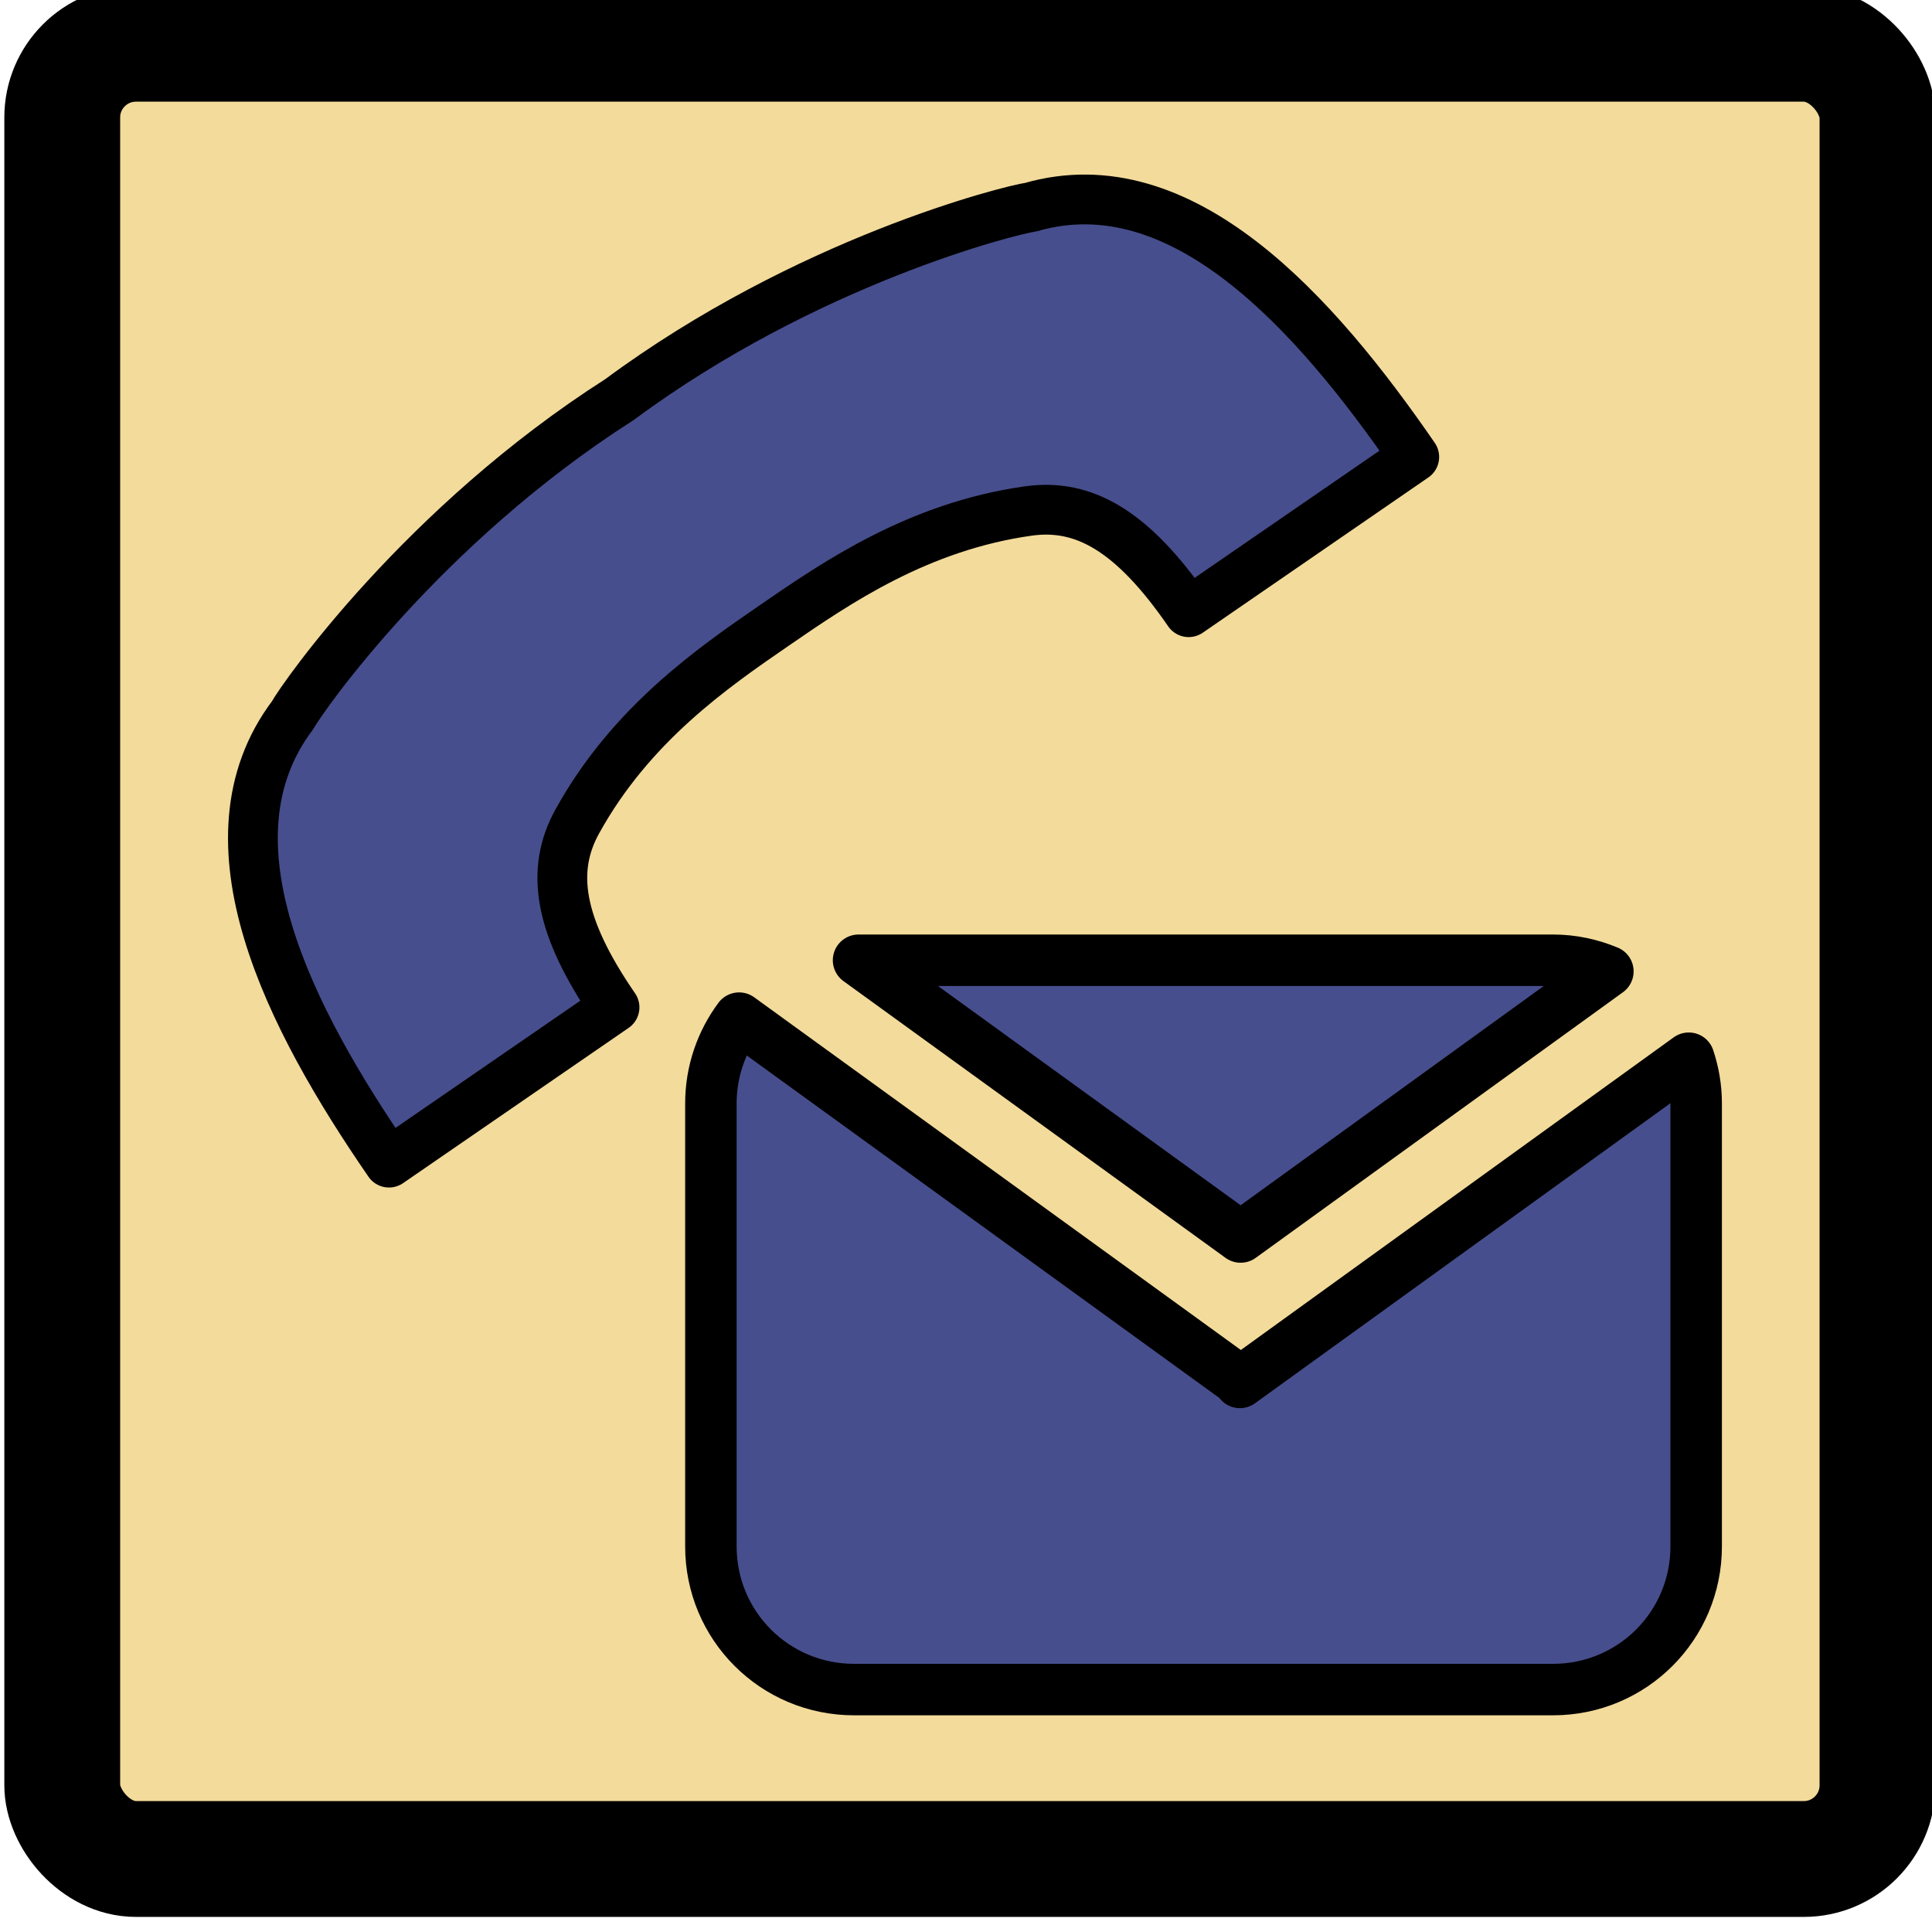 <?xml version="1.0" encoding="UTF-8" standalone="no"?>
<!-- Created with Inkscape (http://www.inkscape.org/) -->

<svg
   xmlns:dc="http://purl.org/dc/elements/1.1/"
   xmlns:cc="http://creativecommons.org/ns#"
   xmlns:rdf="http://www.w3.org/1999/02/22-rdf-syntax-ns#"
   xmlns:svg="http://www.w3.org/2000/svg"
   xmlns="http://www.w3.org/2000/svg"
   xmlns:xlink="http://www.w3.org/1999/xlink"
   xmlns:sodipodi="http://sodipodi.sourceforge.net/DTD/sodipodi-0.dtd"
   xmlns:inkscape="http://www.inkscape.org/namespaces/inkscape"
   width="48"
   height="48"
   id="svg2"
   version="1.1"
   inkscape:version="0.48.2 r9819"
   sodipodi:docname="forwarded.svg"
   inkscape:export-filename="/Users/fedepaol/devel/DroidAlone/res/drawable-hdpi/no_events.png"
   inkscape:export-xdpi="128.52376"
   inkscape:export-ydpi="128.52376">
  <defs
     id="defs4">
    <linearGradient
       id="linearGradient3882">
      <stop
         style="stop-color:#cfd4ff;stop-opacity:1;"
         offset="0"
         id="stop3884" />
      <stop
         style="stop-color:#000424;stop-opacity:0;"
         offset="1"
         id="stop3886" />
    </linearGradient>
    <linearGradient
       inkscape:collect="always"
       id="linearGradient3896">
      <stop
         style="stop-color:#474e8d;stop-opacity:1;"
         offset="0"
         id="stop3898" />
      <stop
         style="stop-color:#474e8d;stop-opacity:0;"
         offset="1"
         id="stop3900" />
    </linearGradient>
    <linearGradient
       id="linearGradient3849">
      <stop
         style="stop-color:#070d40;stop-opacity:0;"
         offset="0"
         id="stop3851" />
      <stop
         style="stop-color:#3c3f56;stop-opacity:0;"
         offset="1"
         id="stop3853" />
    </linearGradient>
    <linearGradient
       id="linearGradient3767">
      <stop
         style="stop-color:#474e8d;stop-opacity:0;"
         offset="0"
         id="stop3769" />
      <stop
         id="stop3775"
         offset="0.5"
         style="stop-color:#272d66;stop-opacity:0;" />
      <stop
         style="stop-color:#070d40;stop-opacity:0;"
         offset="1"
         id="stop3771" />
    </linearGradient>
    <radialGradient
       inkscape:collect="always"
       xlink:href="#linearGradient3849"
       id="radialGradient3855"
       cx="141.516"
       cy="282.358"
       fx="141.516"
       fy="282.358"
       r="313.239"
       gradientTransform="matrix(1,0,0,0.868,0,37.222)"
       gradientUnits="userSpaceOnUse" />
    <radialGradient
       inkscape:collect="always"
       xlink:href="#linearGradient3849"
       id="radialGradient3857"
       gradientUnits="userSpaceOnUse"
       gradientTransform="matrix(2.286,-1.6302111e-8,4.5955229e-8,2.682,336.354,-434.595)"
       cx="130.985"
       cy="272.819"
       fx="130.985"
       fy="272.819"
       r="313.239" />
    <radialGradient
       inkscape:collect="always"
       xlink:href="#linearGradient3849"
       id="radialGradient3859"
       gradientUnits="userSpaceOnUse"
       gradientTransform="matrix(1,0,0,0.868,0,37.222)"
       cx="130"
       cy="705.022"
       fx="130"
       fy="705.022"
       r="313.239" />
    <radialGradient
       inkscape:collect="always"
       xlink:href="#linearGradient3849"
       id="radialGradient3861"
       gradientUnits="userSpaceOnUse"
       gradientTransform="matrix(1,0,0,0.868,0,37.222)"
       cx="141.516"
       cy="282.358"
       fx="141.516"
       fy="282.358"
       r="313.239" />
    <radialGradient
       inkscape:collect="always"
       xlink:href="#linearGradient3849"
       id="radialGradient3887"
       gradientUnits="userSpaceOnUse"
       gradientTransform="matrix(11.939,0.071,-0.027,4.526,-1540.398,-1005.747)"
       cx="141.516"
       cy="282.358"
       fx="141.516"
       fy="282.358"
       r="313.239" />
    <radialGradient
       inkscape:collect="always"
       xlink:href="#linearGradient3896"
       id="radialGradient3902"
       cx="133.789"
       cy="599.725"
       fx="133.789"
       fy="599.725"
       r="249.167"
       gradientTransform="matrix(8.479,0.039,-0.015,3.353,-991.461,-1416.165)"
       gradientUnits="userSpaceOnUse" />
    <radialGradient
       inkscape:collect="always"
       xlink:href="#linearGradient3896"
       id="radialGradient3904"
       gradientUnits="userSpaceOnUse"
       gradientTransform="matrix(8.479,0.061,-0.161,22.273,-905.029,-12676.853)"
       cx="193.49"
       cy="587.697"
       fx="193.49"
       fy="587.697"
       r="249.167" />
    <radialGradient
       inkscape:collect="always"
       xlink:href="#linearGradient3896"
       id="radialGradient3906"
       gradientUnits="userSpaceOnUse"
       gradientTransform="matrix(8.479,0.039,-0.015,3.353,-991.461,-1416.165)"
       cx="133.984"
       cy="630.566"
       fx="133.984"
       fy="630.566"
       r="249.167" />
    <radialGradient
       inkscape:collect="always"
       xlink:href="#linearGradient3849"
       id="radialGradient3908"
       gradientUnits="userSpaceOnUse"
       gradientTransform="matrix(11.939,0.071,-0.027,4.526,-1540.398,-1005.747)"
       cx="141.516"
       cy="282.358"
       fx="141.516"
       fy="282.358"
       r="313.239" />
    <radialGradient
       inkscape:collect="always"
       xlink:href="#linearGradient3849"
       id="radialGradient3910"
       gradientUnits="userSpaceOnUse"
       gradientTransform="matrix(11.939,0.071,-0.027,4.526,-1540.398,-1005.747)"
       cx="141.516"
       cy="282.358"
       fx="141.516"
       fy="282.358"
       r="313.239" />
    <radialGradient
       inkscape:collect="always"
       xlink:href="#linearGradient3896"
       id="radialGradient3916"
       gradientUnits="userSpaceOnUse"
       gradientTransform="matrix(8.479,0.061,-0.161,22.273,-905.029,-12676.853)"
       cx="193.49"
       cy="587.697"
       fx="193.49"
       fy="587.697"
       r="249.167" />
    <radialGradient
       inkscape:collect="always"
       xlink:href="#linearGradient3896"
       id="radialGradient3918"
       gradientUnits="userSpaceOnUse"
       gradientTransform="matrix(8.479,0.039,-0.015,3.353,-991.461,-1416.165)"
       cx="133.984"
       cy="630.566"
       fx="133.984"
       fy="630.566"
       r="249.167" />
    <radialGradient
       inkscape:collect="always"
       xlink:href="#linearGradient3896"
       id="radialGradient3920"
       gradientUnits="userSpaceOnUse"
       gradientTransform="matrix(8.479,0.039,-0.015,3.353,-991.461,-1416.165)"
       cx="133.789"
       cy="599.725"
       fx="133.789"
       fy="599.725"
       r="249.167" />
    <radialGradient
       inkscape:collect="always"
       xlink:href="#linearGradient3849"
       id="radialGradient3922"
       gradientUnits="userSpaceOnUse"
       gradientTransform="matrix(11.939,0.071,-0.027,4.526,-1540.398,-1005.747)"
       cx="141.516"
       cy="282.358"
       fx="141.516"
       fy="282.358"
       r="313.239" />
    <radialGradient
       inkscape:collect="always"
       xlink:href="#linearGradient3896"
       id="radialGradient3925"
       gradientUnits="userSpaceOnUse"
       gradientTransform="matrix(8.479,0.039,-0.015,3.353,-866.189,-497.478)"
       cx="133.984"
       cy="630.566"
       fx="133.984"
       fy="630.566"
       r="249.167" />
    <radialGradient
       inkscape:collect="always"
       xlink:href="#linearGradient3896"
       id="radialGradient3928"
       gradientUnits="userSpaceOnUse"
       gradientTransform="matrix(8.613,0.062,-0.163,22.624,-1332.058,-11700.368)"
       cx="193.49"
       cy="587.697"
       fx="193.49"
       fy="587.697"
       r="249.167" />
    <filter
       id="filter3989"
       inkscape:label="Inner Shadow"
       inkscape:menu="Shadows and Glows"
       inkscape:menu-tooltip="Adds a colorizable drop shadow inside"
       color-interpolation-filters="sRGB">
      <feGaussianBlur
         id="feGaussianBlur3991"
         stdDeviation="4"
         result="result8" />
      <feOffset
         id="feOffset3993"
         dx="4"
         dy="4"
         result="result11" />
      <feComposite
         id="feComposite3995"
         in2="result11"
         result="result6"
         in="SourceGraphic"
         operator="in" />
      <feFlood
         id="feFlood3997"
         result="result10"
         in="result6"
         flood-opacity="1"
         flood-color="rgb(0,0,0)" />
      <feBlend
         id="feBlend3999"
         in2="result10"
         mode="normal"
         in="result6"
         result="result12" />
      <feComposite
         id="feComposite4001"
         in2="SourceGraphic"
         result="result2"
         operator="in" />
    </filter>
    <linearGradient
       inkscape:collect="always"
       xlink:href="#linearGradient3896"
       id="linearGradient4007"
       gradientUnits="userSpaceOnUse"
       gradientTransform="translate(-430,9.987)"
       x1="-720"
       y1="-477.625"
       x2="-720"
       y2="-197.625" />
    <radialGradient
       inkscape:collect="always"
       xlink:href="#linearGradient3849"
       id="radialGradient4009"
       gradientUnits="userSpaceOnUse"
       gradientTransform="matrix(11.939,0.071,-0.027,4.526,-1540.398,-1005.747)"
       cx="141.516"
       cy="282.358"
       fx="141.516"
       fy="282.358"
       r="313.239" />
    <radialGradient
       inkscape:collect="always"
       xlink:href="#linearGradient3849"
       id="radialGradient4040"
       gradientUnits="userSpaceOnUse"
       gradientTransform="matrix(11.939,0.071,-0.027,4.526,-1540.398,-1005.747)"
       cx="141.516"
       cy="282.358"
       fx="141.516"
       fy="282.358"
       r="313.239" />
    <filter
       id="filter4046"
       inkscape:label="Inner Shadow"
       inkscape:menu="Shadows and Glows"
       inkscape:menu-tooltip="Adds a colorizable drop shadow inside"
       color-interpolation-filters="sRGB">
      <feGaussianBlur
         id="feGaussianBlur4048"
         stdDeviation="4"
         result="result8" />
      <feOffset
         id="feOffset4050"
         dx="4"
         dy="4"
         result="result11" />
      <feComposite
         id="feComposite4052"
         in2="result11"
         result="result6"
         in="SourceGraphic"
         operator="in" />
      <feFlood
         id="feFlood4054"
         result="result10"
         in="result6"
         flood-opacity="1"
         flood-color="rgb(0,0,0)" />
      <feBlend
         id="feBlend4056"
         in2="result10"
         mode="normal"
         in="result6"
         result="result12" />
      <feComposite
         id="feComposite4058"
         in2="SourceGraphic"
         result="result2"
         operator="in" />
    </filter>
    <radialGradient
       inkscape:collect="always"
       xlink:href="#linearGradient3849"
       id="radialGradient4064"
       gradientUnits="userSpaceOnUse"
       gradientTransform="matrix(11.939,0.071,-0.027,4.526,-1540.398,-1005.747)"
       cx="141.516"
       cy="282.358"
       fx="141.516"
       fy="282.358"
       r="313.239" />
    <radialGradient
       r="313.239"
       fy="282.358"
       fx="141.516"
       cy="282.358"
       cx="141.516"
       gradientTransform="matrix(11.939,0.071,-0.027,4.526,-1540.398,-1005.747)"
       gradientUnits="userSpaceOnUse"
       id="radialGradient9756"
       xlink:href="#linearGradient3849-5"
       inkscape:collect="always" />
    <linearGradient
       y2="1309.856"
       x2="107.552"
       y1="1309.163"
       x1="-50.214"
       gradientTransform="matrix(0.894,0,0,1.039,92.739,30.038)"
       gradientUnits="userSpaceOnUse"
       id="linearGradient9754"
       xlink:href="#linearGradient9708"
       inkscape:collect="always" />
    <linearGradient
       y2="1309.856"
       x2="107.552"
       y1="1309.163"
       x1="-50.214"
       gradientTransform="matrix(0.894,0,0,1.039,92.739,30.038)"
       gradientUnits="userSpaceOnUse"
       id="linearGradient9737"
       xlink:href="#linearGradient9708"
       inkscape:collect="always" />
    <radialGradient
       r="313.239"
       fy="282.358"
       fx="141.516"
       cy="282.358"
       cx="141.516"
       gradientTransform="matrix(11.939,0.071,-0.027,4.526,-1540.398,-1005.747)"
       gradientUnits="userSpaceOnUse"
       id="radialGradient9184"
       xlink:href="#linearGradient3849-5"
       inkscape:collect="always" />
    <filter
       color-interpolation-filters="sRGB"
       inkscape:menu-tooltip="Adds a colorizable drop shadow inside"
       inkscape:menu="Shadows and Glows"
       inkscape:label="Inner Shadow"
       id="filter3486">
      <feGaussianBlur
         result="result8"
         stdDeviation="4"
         id="feGaussianBlur3488" />
      <feOffset
         result="result11"
         dy="4"
         dx="4"
         id="feOffset3490" />
      <feComposite
         operator="in"
         in="SourceGraphic"
         result="result6"
         in2="result11"
         id="feComposite3492" />
      <feFlood
         flood-color="rgb(0,0,0)"
         flood-opacity="1"
         in="result6"
         result="result10"
         id="feFlood3494" />
      <feBlend
         result="result12"
         in="result6"
         mode="normal"
         in2="result10"
         id="feBlend3496" />
      <feComposite
         operator="in"
         result="result2"
         in2="SourceGraphic"
         id="feComposite3498" />
    </filter>
    <filter
       color-interpolation-filters="sRGB"
       inkscape:menu-tooltip="Adds a colorizable drop shadow inside"
       inkscape:menu="Shadows and Glows"
       inkscape:label="Inner Shadow"
       id="filter4833">
      <feGaussianBlur
         result="result8"
         stdDeviation="4"
         id="feGaussianBlur4835" />
      <feOffset
         result="result11"
         dy="4"
         dx="4"
         id="feOffset4837" />
      <feComposite
         operator="in"
         in="SourceGraphic"
         result="result6"
         in2="result11"
         id="feComposite4839" />
      <feFlood
         flood-color="rgb(0,0,0)"
         flood-opacity="1"
         in="result6"
         result="result10"
         id="feFlood4841" />
      <feBlend
         result="result12"
         in="result6"
         mode="normal"
         in2="result10"
         id="feBlend4843" />
      <feComposite
         operator="in"
         result="fbSourceGraphic"
         in2="SourceGraphic"
         id="feComposite4845" />
      <feColorMatrix
         id="feColorMatrix5740"
         values="0 0 0 -1 0 0 0 0 -1 0 0 0 0 -1 0 0 0 0 1 0"
         in="fbSourceGraphic"
         result="fbSourceGraphicAlpha" />
      <feGaussianBlur
         in="fbSourceGraphic"
         result="result8"
         stdDeviation="4"
         id="feGaussianBlur5742" />
      <feOffset
         result="result11"
         dy="4"
         dx="4"
         id="feOffset5744" />
      <feComposite
         operator="in"
         in="fbSourceGraphic"
         result="result6"
         in2="result11"
         id="feComposite5746" />
      <feFlood
         flood-color="rgb(0,0,0)"
         flood-opacity="1"
         in="result6"
         result="result10"
         id="feFlood5748" />
      <feBlend
         result="result13"
         in="result6"
         mode="normal"
         in2="result10"
         id="feBlend5750" />
      <feComposite
         operator="in"
         result="result2"
         in2="fbSourceGraphic"
         id="feComposite5752" />
    </filter>
    <radialGradient
       r="313.239"
       fy="282.358"
       fx="141.516"
       cy="282.358"
       cx="141.516"
       gradientTransform="matrix(11.939,0.071,-0.027,4.526,-1540.398,-1005.747)"
       gradientUnits="userSpaceOnUse"
       id="radialGradient4828"
       xlink:href="#linearGradient3849-5"
       inkscape:collect="always" />
    <radialGradient
       r="313.239"
       fy="282.358"
       fx="141.516"
       cy="282.358"
       cx="141.516"
       gradientTransform="matrix(11.939,0.071,-0.027,4.526,-1540.398,-1005.747)"
       gradientUnits="userSpaceOnUse"
       id="radialGradient4064-9"
       xlink:href="#linearGradient3849-5"
       inkscape:collect="always" />
    <filter
       color-interpolation-filters="sRGB"
       inkscape:menu-tooltip="Adds a colorizable drop shadow inside"
       inkscape:menu="Shadows and Glows"
       inkscape:label="Inner Shadow"
       id="filter4046-0">
      <feGaussianBlur
         result="result8"
         stdDeviation="4"
         id="feGaussianBlur4048-9" />
      <feOffset
         result="result11"
         dy="4"
         dx="4"
         id="feOffset4050-5" />
      <feComposite
         operator="in"
         in="SourceGraphic"
         result="result6"
         in2="result11"
         id="feComposite4052-6" />
      <feFlood
         flood-color="rgb(0,0,0)"
         flood-opacity="1"
         in="result6"
         result="result10"
         id="feFlood4054-2" />
      <feBlend
         result="result12"
         in="result6"
         mode="normal"
         in2="result10"
         id="feBlend4056-8" />
      <feComposite
         operator="in"
         result="result2"
         in2="SourceGraphic"
         id="feComposite4058-5" />
    </filter>
    <radialGradient
       r="313.239"
       fy="282.358"
       fx="141.516"
       cy="282.358"
       cx="141.516"
       gradientTransform="matrix(11.939,0.071,-0.027,4.526,-1540.398,-1005.747)"
       gradientUnits="userSpaceOnUse"
       id="radialGradient4040-0"
       xlink:href="#linearGradient3849-5"
       inkscape:collect="always" />
    <radialGradient
       r="313.239"
       fy="282.358"
       fx="141.516"
       cy="282.358"
       cx="141.516"
       gradientTransform="matrix(11.939,0.071,-0.027,4.526,-1540.398,-1005.747)"
       gradientUnits="userSpaceOnUse"
       id="radialGradient4009-6"
       xlink:href="#linearGradient3849-5"
       inkscape:collect="always" />
    <linearGradient
       y2="-197.625"
       x2="-720"
       y1="-477.625"
       x1="-720"
       gradientTransform="translate(-430,9.987)"
       gradientUnits="userSpaceOnUse"
       id="linearGradient4007-7"
       xlink:href="#linearGradient3896-9"
       inkscape:collect="always" />
    <filter
       color-interpolation-filters="sRGB"
       inkscape:menu-tooltip="Adds a colorizable drop shadow inside"
       inkscape:menu="Shadows and Glows"
       inkscape:label="Inner Shadow"
       id="filter3989-5">
      <feGaussianBlur
         result="result8"
         stdDeviation="4"
         id="feGaussianBlur3991-2" />
      <feOffset
         result="result11"
         dy="4"
         dx="4"
         id="feOffset3993-1" />
      <feComposite
         operator="in"
         in="SourceGraphic"
         result="result6"
         in2="result11"
         id="feComposite3995-1" />
      <feFlood
         flood-color="rgb(0,0,0)"
         flood-opacity="1"
         in="result6"
         result="result10"
         id="feFlood3997-0" />
      <feBlend
         result="result12"
         in="result6"
         mode="normal"
         in2="result10"
         id="feBlend3999-1" />
      <feComposite
         operator="in"
         result="result2"
         in2="SourceGraphic"
         id="feComposite4001-8" />
    </filter>
    <radialGradient
       r="249.167"
       fy="587.697"
       fx="193.49"
       cy="587.697"
       cx="193.49"
       gradientTransform="matrix(8.613,0.062,-0.163,22.624,-1332.058,-11700.368)"
       gradientUnits="userSpaceOnUse"
       id="radialGradient3928-1"
       xlink:href="#linearGradient3896-9"
       inkscape:collect="always" />
    <radialGradient
       r="249.167"
       fy="630.566"
       fx="133.984"
       cy="630.566"
       cx="133.984"
       gradientTransform="matrix(8.479,0.039,-0.015,3.353,-866.189,-497.478)"
       gradientUnits="userSpaceOnUse"
       id="radialGradient3925-7"
       xlink:href="#linearGradient3896-9"
       inkscape:collect="always" />
    <radialGradient
       r="313.239"
       fy="282.358"
       fx="141.516"
       cy="282.358"
       cx="141.516"
       gradientTransform="matrix(11.939,0.071,-0.027,4.526,-1540.398,-1005.747)"
       gradientUnits="userSpaceOnUse"
       id="radialGradient3922-2"
       xlink:href="#linearGradient3849-5"
       inkscape:collect="always" />
    <radialGradient
       r="249.167"
       fy="599.725"
       fx="133.789"
       cy="599.725"
       cx="133.789"
       gradientTransform="matrix(8.479,0.039,-0.015,3.353,-991.461,-1416.165)"
       gradientUnits="userSpaceOnUse"
       id="radialGradient3920-2"
       xlink:href="#linearGradient3896-9"
       inkscape:collect="always" />
    <radialGradient
       r="249.167"
       fy="630.566"
       fx="133.984"
       cy="630.566"
       cx="133.984"
       gradientTransform="matrix(8.479,0.039,-0.015,3.353,-991.461,-1416.165)"
       gradientUnits="userSpaceOnUse"
       id="radialGradient3918-5"
       xlink:href="#linearGradient3896-9"
       inkscape:collect="always" />
    <radialGradient
       r="249.167"
       fy="587.697"
       fx="193.49"
       cy="587.697"
       cx="193.49"
       gradientTransform="matrix(8.479,0.061,-0.161,22.273,-905.029,-12676.853)"
       gradientUnits="userSpaceOnUse"
       id="radialGradient3916-2"
       xlink:href="#linearGradient3896-9"
       inkscape:collect="always" />
    <radialGradient
       r="313.239"
       fy="282.358"
       fx="141.516"
       cy="282.358"
       cx="141.516"
       gradientTransform="matrix(11.939,0.071,-0.027,4.526,-1540.398,-1005.747)"
       gradientUnits="userSpaceOnUse"
       id="radialGradient3910-2"
       xlink:href="#linearGradient3849-5"
       inkscape:collect="always" />
    <radialGradient
       r="313.239"
       fy="282.358"
       fx="141.516"
       cy="282.358"
       cx="141.516"
       gradientTransform="matrix(11.939,0.071,-0.027,4.526,-1540.398,-1005.747)"
       gradientUnits="userSpaceOnUse"
       id="radialGradient3908-6"
       xlink:href="#linearGradient3849-5"
       inkscape:collect="always" />
    <radialGradient
       r="249.167"
       fy="630.566"
       fx="133.984"
       cy="630.566"
       cx="133.984"
       gradientTransform="matrix(8.479,0.039,-0.015,3.353,-991.461,-1416.165)"
       gradientUnits="userSpaceOnUse"
       id="radialGradient3906-0"
       xlink:href="#linearGradient3896-9"
       inkscape:collect="always" />
    <radialGradient
       r="249.167"
       fy="587.697"
       fx="193.49"
       cy="587.697"
       cx="193.49"
       gradientTransform="matrix(8.479,0.061,-0.161,22.273,-905.029,-12676.853)"
       gradientUnits="userSpaceOnUse"
       id="radialGradient3904-3"
       xlink:href="#linearGradient3896-9"
       inkscape:collect="always" />
    <radialGradient
       gradientUnits="userSpaceOnUse"
       gradientTransform="matrix(8.479,0.039,-0.015,3.353,-991.461,-1416.165)"
       r="249.167"
       fy="599.725"
       fx="133.789"
       cy="599.725"
       cx="133.789"
       id="radialGradient3902-8"
       xlink:href="#linearGradient3896-9"
       inkscape:collect="always" />
    <radialGradient
       r="313.239"
       fy="282.358"
       fx="141.516"
       cy="282.358"
       cx="141.516"
       gradientTransform="matrix(11.939,0.071,-0.027,4.526,-1540.398,-1005.747)"
       gradientUnits="userSpaceOnUse"
       id="radialGradient3887-5"
       xlink:href="#linearGradient3849-5"
       inkscape:collect="always" />
    <radialGradient
       r="313.239"
       fy="282.358"
       fx="141.516"
       cy="282.358"
       cx="141.516"
       gradientTransform="matrix(1,0,0,0.868,0,37.222)"
       gradientUnits="userSpaceOnUse"
       id="radialGradient3861-8"
       xlink:href="#linearGradient3849-5"
       inkscape:collect="always" />
    <radialGradient
       r="313.239"
       fy="705.022"
       fx="130"
       cy="705.022"
       cx="130"
       gradientTransform="matrix(1,0,0,0.868,0,37.222)"
       gradientUnits="userSpaceOnUse"
       id="radialGradient3859-4"
       xlink:href="#linearGradient3849-5"
       inkscape:collect="always" />
    <radialGradient
       r="313.239"
       fy="272.819"
       fx="130.985"
       cy="272.819"
       cx="130.985"
       gradientTransform="matrix(2.286,-1.6302111e-8,4.5955229e-8,2.682,336.354,-434.595)"
       gradientUnits="userSpaceOnUse"
       id="radialGradient3857-7"
       xlink:href="#linearGradient3849-5"
       inkscape:collect="always" />
    <radialGradient
       gradientUnits="userSpaceOnUse"
       gradientTransform="matrix(1,0,0,0.868,0,37.222)"
       r="313.239"
       fy="282.358"
       fx="141.516"
       cy="282.358"
       cx="141.516"
       id="radialGradient3855-0"
       xlink:href="#linearGradient3849-5"
       inkscape:collect="always" />
    <linearGradient
       id="linearGradient3767-2">
      <stop
         id="stop3769-9"
         offset="0"
         style="stop-color:#474e8d;stop-opacity:0;" />
      <stop
         style="stop-color:#272d66;stop-opacity:0;"
         offset="0.5"
         id="stop3775-8" />
      <stop
         id="stop3771-2"
         offset="1"
         style="stop-color:#070d40;stop-opacity:0;" />
    </linearGradient>
    <linearGradient
       id="linearGradient3849-5">
      <stop
         id="stop3851-5"
         offset="0"
         style="stop-color:#070d40;stop-opacity:0;" />
      <stop
         id="stop3853-8"
         offset="1"
         style="stop-color:#3c3f56;stop-opacity:0;" />
    </linearGradient>
    <linearGradient
       id="linearGradient3896-9"
       inkscape:collect="always">
      <stop
         id="stop3898-1"
         offset="0"
         style="stop-color:#474e8d;stop-opacity:1;" />
      <stop
         id="stop3900-5"
         offset="1"
         style="stop-color:#474e8d;stop-opacity:0;" />
    </linearGradient>
    <linearGradient
       id="linearGradient3882-7">
      <stop
         id="stop3884-4"
         offset="0"
         style="stop-color:#cfd4ff;stop-opacity:1;" />
      <stop
         id="stop3886-4"
         offset="1"
         style="stop-color:#000424;stop-opacity:0;" />
    </linearGradient>
    <linearGradient
       id="linearGradient9708">
      <stop
         id="stop9710"
         offset="0"
         style="stop-color:#9ca3e3;stop-opacity:1;" />
      <stop
         id="stop9712"
         offset="1"
         style="stop-color:#bcfdff;stop-opacity:0;" />
    </linearGradient>
    <radialGradient
       inkscape:collect="always"
       xlink:href="#linearGradient3849"
       id="radialGradient3858"
       gradientUnits="userSpaceOnUse"
       gradientTransform="matrix(11.939,0.071,-0.027,4.526,-1540.398,-1005.747)"
       cx="141.516"
       cy="282.358"
       fx="141.516"
       fy="282.358"
       r="313.239" />
    <radialGradient
       inkscape:collect="always"
       xlink:href="#linearGradient3849-5"
       id="radialGradient3877"
       gradientUnits="userSpaceOnUse"
       gradientTransform="matrix(11.939,0.071,-0.027,4.526,-1540.398,-1005.747)"
       cx="141.516"
       cy="282.358"
       fx="141.516"
       fy="282.358"
       r="313.239" />
    <radialGradient
       inkscape:collect="always"
       xlink:href="#linearGradient3849-5"
       id="radialGradient3879"
       gradientUnits="userSpaceOnUse"
       gradientTransform="matrix(11.939,0.071,-0.027,4.526,-1540.398,-1005.747)"
       cx="141.516"
       cy="282.358"
       fx="141.516"
       fy="282.358"
       r="313.239" />
    <linearGradient
       y2="1309.856"
       x2="107.552"
       y1="1309.163"
       x1="-50.214"
       gradientTransform="matrix(0.782,0,0,1.039,278.117,10.862)"
       gradientUnits="userSpaceOnUse"
       id="linearGradient9761-1"
       xlink:href="#linearGradient9708-5"
       inkscape:collect="always" />
    <radialGradient
       r="313.239"
       fy="282.358"
       fx="141.516"
       cy="282.358"
       cx="141.516"
       gradientTransform="matrix(11.939,0.071,-0.027,4.526,-1540.398,-1005.747)"
       gradientUnits="userSpaceOnUse"
       id="radialGradient9756-5"
       xlink:href="#linearGradient3849-53"
       inkscape:collect="always" />
    <linearGradient
       y2="1309.856"
       x2="107.552"
       y1="1309.163"
       x1="-50.214"
       gradientTransform="matrix(0.894,0,0,1.039,92.739,30.038)"
       gradientUnits="userSpaceOnUse"
       id="linearGradient9754-9"
       xlink:href="#linearGradient9708-5"
       inkscape:collect="always" />
    <linearGradient
       y2="1309.856"
       x2="107.552"
       y1="1309.163"
       x1="-50.214"
       gradientTransform="matrix(0.894,0,0,1.039,92.739,30.038)"
       gradientUnits="userSpaceOnUse"
       id="linearGradient9737-3"
       xlink:href="#linearGradient9708-5"
       inkscape:collect="always" />
    <radialGradient
       r="313.239"
       fy="282.358"
       fx="141.516"
       cy="282.358"
       cx="141.516"
       gradientTransform="matrix(11.939,0.071,-0.027,4.526,-1540.398,-1005.747)"
       gradientUnits="userSpaceOnUse"
       id="radialGradient9184-4"
       xlink:href="#linearGradient3849-53"
       inkscape:collect="always" />
    <filter
       color-interpolation-filters="sRGB"
       inkscape:menu-tooltip="Adds a colorizable drop shadow inside"
       inkscape:menu="Shadows and Glows"
       inkscape:label="Inner Shadow"
       id="filter3486-5">
      <feGaussianBlur
         result="result8"
         stdDeviation="4"
         id="feGaussianBlur3488-9" />
      <feOffset
         result="result11"
         dy="4"
         dx="4"
         id="feOffset3490-1" />
      <feComposite
         operator="in"
         in="SourceGraphic"
         result="result6"
         in2="result11"
         id="feComposite3492-3" />
      <feFlood
         flood-color="rgb(0,0,0)"
         flood-opacity="1"
         in="result6"
         result="result10"
         id="feFlood3494-8" />
      <feBlend
         result="result12"
         in="result6"
         mode="normal"
         in2="result10"
         id="feBlend3496-8" />
      <feComposite
         operator="in"
         result="result2"
         in2="SourceGraphic"
         id="feComposite3498-9" />
    </filter>
    <filter
       color-interpolation-filters="sRGB"
       inkscape:menu-tooltip="Adds a colorizable drop shadow inside"
       inkscape:menu="Shadows and Glows"
       inkscape:label="Inner Shadow"
       id="filter4833-7">
      <feGaussianBlur
         result="result8"
         stdDeviation="4"
         id="feGaussianBlur4835-5" />
      <feOffset
         result="result11"
         dy="4"
         dx="4"
         id="feOffset4837-5" />
      <feComposite
         operator="in"
         in="SourceGraphic"
         result="result6"
         in2="result11"
         id="feComposite4839-2" />
      <feFlood
         flood-color="rgb(0,0,0)"
         flood-opacity="1"
         in="result6"
         result="result10"
         id="feFlood4841-4" />
      <feBlend
         result="result12"
         in="result6"
         mode="normal"
         in2="result10"
         id="feBlend4843-9" />
      <feComposite
         operator="in"
         result="fbSourceGraphic"
         in2="SourceGraphic"
         id="feComposite4845-4" />
      <feColorMatrix
         id="feColorMatrix5740-4"
         values="0 0 0 -1 0 0 0 0 -1 0 0 0 0 -1 0 0 0 0 1 0"
         in="fbSourceGraphic"
         result="fbSourceGraphicAlpha" />
      <feGaussianBlur
         in="fbSourceGraphic"
         result="result8"
         stdDeviation="4"
         id="feGaussianBlur5742-7" />
      <feOffset
         result="result11"
         dy="4"
         dx="4"
         id="feOffset5744-9" />
      <feComposite
         operator="in"
         in="fbSourceGraphic"
         result="result6"
         in2="result11"
         id="feComposite5746-5" />
      <feFlood
         flood-color="rgb(0,0,0)"
         flood-opacity="1"
         in="result6"
         result="result10"
         id="feFlood5748-5" />
      <feBlend
         result="result13"
         in="result6"
         mode="normal"
         in2="result10"
         id="feBlend5750-6" />
      <feComposite
         operator="in"
         result="result2"
         in2="fbSourceGraphic"
         id="feComposite5752-1" />
    </filter>
    <radialGradient
       r="313.239"
       fy="282.358"
       fx="141.516"
       cy="282.358"
       cx="141.516"
       gradientTransform="matrix(11.939,0.071,-0.027,4.526,-1540.398,-1005.747)"
       gradientUnits="userSpaceOnUse"
       id="radialGradient4828-9"
       xlink:href="#linearGradient3849-53"
       inkscape:collect="always" />
    <radialGradient
       r="313.239"
       fy="282.358"
       fx="141.516"
       cy="282.358"
       cx="141.516"
       gradientTransform="matrix(11.939,0.071,-0.027,4.526,-1540.398,-1005.747)"
       gradientUnits="userSpaceOnUse"
       id="radialGradient4064-8"
       xlink:href="#linearGradient3849-53"
       inkscape:collect="always" />
    <filter
       color-interpolation-filters="sRGB"
       inkscape:menu-tooltip="Adds a colorizable drop shadow inside"
       inkscape:menu="Shadows and Glows"
       inkscape:label="Inner Shadow"
       id="filter4046-8">
      <feGaussianBlur
         result="result8"
         stdDeviation="4"
         id="feGaussianBlur4048-3" />
      <feOffset
         result="result11"
         dy="4"
         dx="4"
         id="feOffset4050-8" />
      <feComposite
         operator="in"
         in="SourceGraphic"
         result="result6"
         in2="result11"
         id="feComposite4052-61" />
      <feFlood
         flood-color="rgb(0,0,0)"
         flood-opacity="1"
         in="result6"
         result="result10"
         id="feFlood4054-9" />
      <feBlend
         result="result12"
         in="result6"
         mode="normal"
         in2="result10"
         id="feBlend4056-6" />
      <feComposite
         operator="in"
         result="result2"
         in2="SourceGraphic"
         id="feComposite4058-7" />
    </filter>
    <radialGradient
       r="313.239"
       fy="282.358"
       fx="141.516"
       cy="282.358"
       cx="141.516"
       gradientTransform="matrix(11.939,0.071,-0.027,4.526,-1540.398,-1005.747)"
       gradientUnits="userSpaceOnUse"
       id="radialGradient4040-6"
       xlink:href="#linearGradient3849-53"
       inkscape:collect="always" />
    <radialGradient
       r="313.239"
       fy="282.358"
       fx="141.516"
       cy="282.358"
       cx="141.516"
       gradientTransform="matrix(11.939,0.071,-0.027,4.526,-1540.398,-1005.747)"
       gradientUnits="userSpaceOnUse"
       id="radialGradient4009-7"
       xlink:href="#linearGradient3849-53"
       inkscape:collect="always" />
    <linearGradient
       y2="-197.625"
       x2="-720"
       y1="-477.625"
       x1="-720"
       gradientTransform="translate(-430,9.987)"
       gradientUnits="userSpaceOnUse"
       id="linearGradient4007-0"
       xlink:href="#linearGradient3896-4"
       inkscape:collect="always" />
    <filter
       color-interpolation-filters="sRGB"
       inkscape:menu-tooltip="Adds a colorizable drop shadow inside"
       inkscape:menu="Shadows and Glows"
       inkscape:label="Inner Shadow"
       id="filter3989-1">
      <feGaussianBlur
         result="result8"
         stdDeviation="4"
         id="feGaussianBlur3991-5" />
      <feOffset
         result="result11"
         dy="4"
         dx="4"
         id="feOffset3993-9" />
      <feComposite
         operator="in"
         in="SourceGraphic"
         result="result6"
         in2="result11"
         id="feComposite3995-8" />
      <feFlood
         flood-color="rgb(0,0,0)"
         flood-opacity="1"
         in="result6"
         result="result10"
         id="feFlood3997-3" />
      <feBlend
         result="result12"
         in="result6"
         mode="normal"
         in2="result10"
         id="feBlend3999-0" />
      <feComposite
         operator="in"
         result="result2"
         in2="SourceGraphic"
         id="feComposite4001-9" />
    </filter>
    <radialGradient
       r="249.167"
       fy="587.697"
       fx="193.49"
       cy="587.697"
       cx="193.49"
       gradientTransform="matrix(8.613,0.062,-0.163,22.624,-1332.058,-11700.368)"
       gradientUnits="userSpaceOnUse"
       id="radialGradient3928-9"
       xlink:href="#linearGradient3896-4"
       inkscape:collect="always" />
    <radialGradient
       r="249.167"
       fy="630.566"
       fx="133.984"
       cy="630.566"
       cx="133.984"
       gradientTransform="matrix(8.479,0.039,-0.015,3.353,-866.189,-497.478)"
       gradientUnits="userSpaceOnUse"
       id="radialGradient3925-4"
       xlink:href="#linearGradient3896-4"
       inkscape:collect="always" />
    <radialGradient
       r="313.239"
       fy="282.358"
       fx="141.516"
       cy="282.358"
       cx="141.516"
       gradientTransform="matrix(11.939,0.071,-0.027,4.526,-1540.398,-1005.747)"
       gradientUnits="userSpaceOnUse"
       id="radialGradient3922-9"
       xlink:href="#linearGradient3849-53"
       inkscape:collect="always" />
    <radialGradient
       r="249.167"
       fy="599.725"
       fx="133.789"
       cy="599.725"
       cx="133.789"
       gradientTransform="matrix(8.479,0.039,-0.015,3.353,-991.461,-1416.165)"
       gradientUnits="userSpaceOnUse"
       id="radialGradient3920-9"
       xlink:href="#linearGradient3896-4"
       inkscape:collect="always" />
    <radialGradient
       r="249.167"
       fy="630.566"
       fx="133.984"
       cy="630.566"
       cx="133.984"
       gradientTransform="matrix(8.479,0.039,-0.015,3.353,-991.461,-1416.165)"
       gradientUnits="userSpaceOnUse"
       id="radialGradient3918-3"
       xlink:href="#linearGradient3896-4"
       inkscape:collect="always" />
    <radialGradient
       r="249.167"
       fy="587.697"
       fx="193.49"
       cy="587.697"
       cx="193.49"
       gradientTransform="matrix(8.479,0.061,-0.161,22.273,-905.029,-12676.853)"
       gradientUnits="userSpaceOnUse"
       id="radialGradient3916-5"
       xlink:href="#linearGradient3896-4"
       inkscape:collect="always" />
    <radialGradient
       r="313.239"
       fy="282.358"
       fx="141.516"
       cy="282.358"
       cx="141.516"
       gradientTransform="matrix(11.939,0.071,-0.027,4.526,-1540.398,-1005.747)"
       gradientUnits="userSpaceOnUse"
       id="radialGradient3910-7"
       xlink:href="#linearGradient3849-53"
       inkscape:collect="always" />
    <radialGradient
       r="313.239"
       fy="282.358"
       fx="141.516"
       cy="282.358"
       cx="141.516"
       gradientTransform="matrix(11.939,0.071,-0.027,4.526,-1540.398,-1005.747)"
       gradientUnits="userSpaceOnUse"
       id="radialGradient3908-9"
       xlink:href="#linearGradient3849-53"
       inkscape:collect="always" />
    <radialGradient
       r="249.167"
       fy="630.566"
       fx="133.984"
       cy="630.566"
       cx="133.984"
       gradientTransform="matrix(8.479,0.039,-0.015,3.353,-991.461,-1416.165)"
       gradientUnits="userSpaceOnUse"
       id="radialGradient3906-7"
       xlink:href="#linearGradient3896-4"
       inkscape:collect="always" />
    <radialGradient
       r="249.167"
       fy="587.697"
       fx="193.49"
       cy="587.697"
       cx="193.49"
       gradientTransform="matrix(8.479,0.061,-0.161,22.273,-905.029,-12676.853)"
       gradientUnits="userSpaceOnUse"
       id="radialGradient3904-7"
       xlink:href="#linearGradient3896-4"
       inkscape:collect="always" />
    <radialGradient
       gradientUnits="userSpaceOnUse"
       gradientTransform="matrix(8.479,0.039,-0.015,3.353,-991.461,-1416.165)"
       r="249.167"
       fy="599.725"
       fx="133.789"
       cy="599.725"
       cx="133.789"
       id="radialGradient3902-0"
       xlink:href="#linearGradient3896-4"
       inkscape:collect="always" />
    <radialGradient
       r="313.239"
       fy="282.358"
       fx="141.516"
       cy="282.358"
       cx="141.516"
       gradientTransform="matrix(11.939,0.071,-0.027,4.526,-1540.398,-1005.747)"
       gradientUnits="userSpaceOnUse"
       id="radialGradient3887-52"
       xlink:href="#linearGradient3849-53"
       inkscape:collect="always" />
    <radialGradient
       r="313.239"
       fy="282.358"
       fx="141.516"
       cy="282.358"
       cx="141.516"
       gradientTransform="matrix(1,0,0,0.868,0,37.222)"
       gradientUnits="userSpaceOnUse"
       id="radialGradient3861-0"
       xlink:href="#linearGradient3849-53"
       inkscape:collect="always" />
    <radialGradient
       r="313.239"
       fy="705.022"
       fx="130"
       cy="705.022"
       cx="130"
       gradientTransform="matrix(1,0,0,0.868,0,37.222)"
       gradientUnits="userSpaceOnUse"
       id="radialGradient3859-5"
       xlink:href="#linearGradient3849-53"
       inkscape:collect="always" />
    <radialGradient
       r="313.239"
       fy="272.819"
       fx="130.985"
       cy="272.819"
       cx="130.985"
       gradientTransform="matrix(2.286,-1.6302111e-8,4.5955229e-8,2.682,336.354,-434.595)"
       gradientUnits="userSpaceOnUse"
       id="radialGradient3857-5"
       xlink:href="#linearGradient3849-53"
       inkscape:collect="always" />
    <radialGradient
       gradientUnits="userSpaceOnUse"
       gradientTransform="matrix(1,0,0,0.868,0,37.222)"
       r="313.239"
       fy="282.358"
       fx="141.516"
       cy="282.358"
       cx="141.516"
       id="radialGradient3855-7"
       xlink:href="#linearGradient3849-53"
       inkscape:collect="always" />
    <linearGradient
       id="linearGradient3767-1">
      <stop
         id="stop3769-2"
         offset="0"
         style="stop-color:#474e8d;stop-opacity:0;" />
      <stop
         style="stop-color:#272d66;stop-opacity:0;"
         offset="0.5"
         id="stop3775-4" />
      <stop
         id="stop3771-6"
         offset="1"
         style="stop-color:#070d40;stop-opacity:0;" />
    </linearGradient>
    <linearGradient
       id="linearGradient3849-53">
      <stop
         id="stop3851-8"
         offset="0"
         style="stop-color:#070d40;stop-opacity:0;" />
      <stop
         id="stop3853-5"
         offset="1"
         style="stop-color:#3c3f56;stop-opacity:0;" />
    </linearGradient>
    <linearGradient
       id="linearGradient3896-4"
       inkscape:collect="always">
      <stop
         id="stop3898-0"
         offset="0"
         style="stop-color:#474e8d;stop-opacity:1;" />
      <stop
         id="stop3900-6"
         offset="1"
         style="stop-color:#474e8d;stop-opacity:0;" />
    </linearGradient>
    <linearGradient
       id="linearGradient3882-9">
      <stop
         id="stop3884-47"
         offset="0"
         style="stop-color:#cfd4ff;stop-opacity:1;" />
      <stop
         id="stop3886-0"
         offset="1"
         style="stop-color:#000424;stop-opacity:0;" />
    </linearGradient>
    <linearGradient
       id="linearGradient9708-5">
      <stop
         id="stop9710-8"
         offset="0"
         style="stop-color:#9ca3e3;stop-opacity:1;" />
      <stop
         id="stop9712-8"
         offset="1"
         style="stop-color:#bcfdff;stop-opacity:0;" />
    </linearGradient>
    <radialGradient
       inkscape:collect="always"
       xlink:href="#linearGradient3849"
       id="radialGradient5434"
       gradientUnits="userSpaceOnUse"
       gradientTransform="matrix(11.939,0.071,-0.027,4.526,-1540.398,-1005.747)"
       cx="141.516"
       cy="282.358"
       fx="141.516"
       fy="282.358"
       r="313.239" />
    <linearGradient
       y2="1309.856"
       x2="107.552"
       y1="1309.163"
       x1="-50.214"
       gradientTransform="matrix(0.782,0,0,1.039,278.117,10.862)"
       gradientUnits="userSpaceOnUse"
       id="linearGradient9761"
       xlink:href="#linearGradient9708-2"
       inkscape:collect="always" />
    <radialGradient
       r="313.239"
       fy="282.358"
       fx="141.516"
       cy="282.358"
       cx="141.516"
       gradientTransform="matrix(11.939,0.071,-0.027,4.526,-1540.398,-1005.747)"
       gradientUnits="userSpaceOnUse"
       id="radialGradient9756-7"
       xlink:href="#linearGradient3849-51"
       inkscape:collect="always" />
    <linearGradient
       y2="1309.856"
       x2="107.552"
       y1="1309.163"
       x1="-50.214"
       gradientTransform="matrix(0.894,0,0,1.039,92.739,30.038)"
       gradientUnits="userSpaceOnUse"
       id="linearGradient9754-8"
       xlink:href="#linearGradient9708-2"
       inkscape:collect="always" />
    <linearGradient
       y2="1309.856"
       x2="107.552"
       y1="1309.163"
       x1="-50.214"
       gradientTransform="matrix(0.894,0,0,1.039,92.739,30.038)"
       gradientUnits="userSpaceOnUse"
       id="linearGradient9737-0"
       xlink:href="#linearGradient9708-2"
       inkscape:collect="always" />
    <radialGradient
       r="313.239"
       fy="282.358"
       fx="141.516"
       cy="282.358"
       cx="141.516"
       gradientTransform="matrix(11.939,0.071,-0.027,4.526,-1540.398,-1005.747)"
       gradientUnits="userSpaceOnUse"
       id="radialGradient9184-0"
       xlink:href="#linearGradient3849-51"
       inkscape:collect="always" />
    <filter
       color-interpolation-filters="sRGB"
       inkscape:menu-tooltip="Adds a colorizable drop shadow inside"
       inkscape:menu="Shadows and Glows"
       inkscape:label="Inner Shadow"
       id="filter3486-7">
      <feGaussianBlur
         result="result8"
         stdDeviation="4"
         id="feGaussianBlur3488-0" />
      <feOffset
         result="result11"
         dy="4"
         dx="4"
         id="feOffset3490-7" />
      <feComposite
         operator="in"
         in="SourceGraphic"
         result="result6"
         in2="result11"
         id="feComposite3492-33" />
      <feFlood
         flood-color="rgb(0,0,0)"
         flood-opacity="1"
         in="result6"
         result="result10"
         id="feFlood3494-2" />
      <feBlend
         result="result12"
         in="result6"
         mode="normal"
         in2="result10"
         id="feBlend3496-1" />
      <feComposite
         operator="in"
         result="result2"
         in2="SourceGraphic"
         id="feComposite3498-4" />
    </filter>
    <filter
       color-interpolation-filters="sRGB"
       inkscape:menu-tooltip="Adds a colorizable drop shadow inside"
       inkscape:menu="Shadows and Glows"
       inkscape:label="Inner Shadow"
       id="filter4833-9">
      <feGaussianBlur
         result="result8"
         stdDeviation="4"
         id="feGaussianBlur4835-0" />
      <feOffset
         result="result11"
         dy="4"
         dx="4"
         id="feOffset4837-0" />
      <feComposite
         operator="in"
         in="SourceGraphic"
         result="result6"
         in2="result11"
         id="feComposite4839-0" />
      <feFlood
         flood-color="rgb(0,0,0)"
         flood-opacity="1"
         in="result6"
         result="result10"
         id="feFlood4841-3" />
      <feBlend
         result="result12"
         in="result6"
         mode="normal"
         in2="result10"
         id="feBlend4843-2" />
      <feComposite
         operator="in"
         result="fbSourceGraphic"
         in2="SourceGraphic"
         id="feComposite4845-8" />
      <feColorMatrix
         id="feColorMatrix5740-2"
         values="0 0 0 -1 0 0 0 0 -1 0 0 0 0 -1 0 0 0 0 1 0"
         in="fbSourceGraphic"
         result="fbSourceGraphicAlpha" />
      <feGaussianBlur
         in="fbSourceGraphic"
         result="result8"
         stdDeviation="4"
         id="feGaussianBlur5742-4" />
      <feOffset
         result="result11"
         dy="4"
         dx="4"
         id="feOffset5744-8" />
      <feComposite
         operator="in"
         in="fbSourceGraphic"
         result="result6"
         in2="result11"
         id="feComposite5746-3" />
      <feFlood
         flood-color="rgb(0,0,0)"
         flood-opacity="1"
         in="result6"
         result="result10"
         id="feFlood5748-50" />
      <feBlend
         result="result13"
         in="result6"
         mode="normal"
         in2="result10"
         id="feBlend5750-0" />
      <feComposite
         operator="in"
         result="result2"
         in2="fbSourceGraphic"
         id="feComposite5752-6" />
    </filter>
    <radialGradient
       r="313.239"
       fy="282.358"
       fx="141.516"
       cy="282.358"
       cx="141.516"
       gradientTransform="matrix(11.939,0.071,-0.027,4.526,-1540.398,-1005.747)"
       gradientUnits="userSpaceOnUse"
       id="radialGradient4828-4"
       xlink:href="#linearGradient3849-51"
       inkscape:collect="always" />
    <radialGradient
       r="313.239"
       fy="282.358"
       fx="141.516"
       cy="282.358"
       cx="141.516"
       gradientTransform="matrix(11.939,0.071,-0.027,4.526,-1540.398,-1005.747)"
       gradientUnits="userSpaceOnUse"
       id="radialGradient4064-0"
       xlink:href="#linearGradient3849-51"
       inkscape:collect="always" />
    <filter
       color-interpolation-filters="sRGB"
       inkscape:menu-tooltip="Adds a colorizable drop shadow inside"
       inkscape:menu="Shadows and Glows"
       inkscape:label="Inner Shadow"
       id="filter4046-81">
      <feGaussianBlur
         result="result8"
         stdDeviation="4"
         id="feGaussianBlur4048-8" />
      <feOffset
         result="result11"
         dy="4"
         dx="4"
         id="feOffset4050-53" />
      <feComposite
         operator="in"
         in="SourceGraphic"
         result="result6"
         in2="result11"
         id="feComposite4052-1" />
      <feFlood
         flood-color="rgb(0,0,0)"
         flood-opacity="1"
         in="result6"
         result="result10"
         id="feFlood4054-93" />
      <feBlend
         result="result12"
         in="result6"
         mode="normal"
         in2="result10"
         id="feBlend4056-9" />
      <feComposite
         operator="in"
         result="result2"
         in2="SourceGraphic"
         id="feComposite4058-1" />
    </filter>
    <radialGradient
       r="313.239"
       fy="282.358"
       fx="141.516"
       cy="282.358"
       cx="141.516"
       gradientTransform="matrix(11.939,0.071,-0.027,4.526,-1540.398,-1005.747)"
       gradientUnits="userSpaceOnUse"
       id="radialGradient4040-4"
       xlink:href="#linearGradient3849-51"
       inkscape:collect="always" />
    <radialGradient
       r="313.239"
       fy="282.358"
       fx="141.516"
       cy="282.358"
       cx="141.516"
       gradientTransform="matrix(11.939,0.071,-0.027,4.526,-1540.398,-1005.747)"
       gradientUnits="userSpaceOnUse"
       id="radialGradient4009-71"
       xlink:href="#linearGradient3849-51"
       inkscape:collect="always" />
    <linearGradient
       y2="-197.625"
       x2="-720"
       y1="-477.625"
       x1="-720"
       gradientTransform="translate(-430,9.987)"
       gradientUnits="userSpaceOnUse"
       id="linearGradient4007-76"
       xlink:href="#linearGradient3896-5"
       inkscape:collect="always" />
    <filter
       color-interpolation-filters="sRGB"
       inkscape:menu-tooltip="Adds a colorizable drop shadow inside"
       inkscape:menu="Shadows and Glows"
       inkscape:label="Inner Shadow"
       id="filter3989-8">
      <feGaussianBlur
         result="result8"
         stdDeviation="4"
         id="feGaussianBlur3991-22" />
      <feOffset
         result="result11"
         dy="4"
         dx="4"
         id="feOffset3993-6" />
      <feComposite
         operator="in"
         in="SourceGraphic"
         result="result6"
         in2="result11"
         id="feComposite3995-4" />
      <feFlood
         flood-color="rgb(0,0,0)"
         flood-opacity="1"
         in="result6"
         result="result10"
         id="feFlood3997-00" />
      <feBlend
         result="result12"
         in="result6"
         mode="normal"
         in2="result10"
         id="feBlend3999-08" />
      <feComposite
         operator="in"
         result="result2"
         in2="SourceGraphic"
         id="feComposite4001-1" />
    </filter>
    <radialGradient
       r="249.167"
       fy="587.697"
       fx="193.49"
       cy="587.697"
       cx="193.49"
       gradientTransform="matrix(8.613,0.062,-0.163,22.624,-1332.058,-11700.368)"
       gradientUnits="userSpaceOnUse"
       id="radialGradient3928-3"
       xlink:href="#linearGradient3896-5"
       inkscape:collect="always" />
    <radialGradient
       r="249.167"
       fy="630.566"
       fx="133.984"
       cy="630.566"
       cx="133.984"
       gradientTransform="matrix(8.479,0.039,-0.015,3.353,-866.189,-497.478)"
       gradientUnits="userSpaceOnUse"
       id="radialGradient3925-44"
       xlink:href="#linearGradient3896-5"
       inkscape:collect="always" />
    <radialGradient
       r="313.239"
       fy="282.358"
       fx="141.516"
       cy="282.358"
       cx="141.516"
       gradientTransform="matrix(11.939,0.071,-0.027,4.526,-1540.398,-1005.747)"
       gradientUnits="userSpaceOnUse"
       id="radialGradient3922-5"
       xlink:href="#linearGradient3849-51"
       inkscape:collect="always" />
    <radialGradient
       r="249.167"
       fy="599.725"
       fx="133.789"
       cy="599.725"
       cx="133.789"
       gradientTransform="matrix(8.479,0.039,-0.015,3.353,-991.461,-1416.165)"
       gradientUnits="userSpaceOnUse"
       id="radialGradient3920-5"
       xlink:href="#linearGradient3896-5"
       inkscape:collect="always" />
    <radialGradient
       r="249.167"
       fy="630.566"
       fx="133.984"
       cy="630.566"
       cx="133.984"
       gradientTransform="matrix(8.479,0.039,-0.015,3.353,-991.461,-1416.165)"
       gradientUnits="userSpaceOnUse"
       id="radialGradient3918-0"
       xlink:href="#linearGradient3896-5"
       inkscape:collect="always" />
    <radialGradient
       r="249.167"
       fy="587.697"
       fx="193.49"
       cy="587.697"
       cx="193.49"
       gradientTransform="matrix(8.479,0.061,-0.161,22.273,-905.029,-12676.853)"
       gradientUnits="userSpaceOnUse"
       id="radialGradient3916-9"
       xlink:href="#linearGradient3896-5"
       inkscape:collect="always" />
    <radialGradient
       r="313.239"
       fy="282.358"
       fx="141.516"
       cy="282.358"
       cx="141.516"
       gradientTransform="matrix(11.939,0.071,-0.027,4.526,-1540.398,-1005.747)"
       gradientUnits="userSpaceOnUse"
       id="radialGradient3910-3"
       xlink:href="#linearGradient3849-51"
       inkscape:collect="always" />
    <radialGradient
       r="313.239"
       fy="282.358"
       fx="141.516"
       cy="282.358"
       cx="141.516"
       gradientTransform="matrix(11.939,0.071,-0.027,4.526,-1540.398,-1005.747)"
       gradientUnits="userSpaceOnUse"
       id="radialGradient3908-3"
       xlink:href="#linearGradient3849-51"
       inkscape:collect="always" />
    <radialGradient
       r="249.167"
       fy="630.566"
       fx="133.984"
       cy="630.566"
       cx="133.984"
       gradientTransform="matrix(8.479,0.039,-0.015,3.353,-991.461,-1416.165)"
       gradientUnits="userSpaceOnUse"
       id="radialGradient3906-4"
       xlink:href="#linearGradient3896-5"
       inkscape:collect="always" />
    <radialGradient
       r="249.167"
       fy="587.697"
       fx="193.49"
       cy="587.697"
       cx="193.49"
       gradientTransform="matrix(8.479,0.061,-0.161,22.273,-905.029,-12676.853)"
       gradientUnits="userSpaceOnUse"
       id="radialGradient3904-2"
       xlink:href="#linearGradient3896-5"
       inkscape:collect="always" />
    <radialGradient
       gradientUnits="userSpaceOnUse"
       gradientTransform="matrix(8.479,0.039,-0.015,3.353,-991.461,-1416.165)"
       r="249.167"
       fy="599.725"
       fx="133.789"
       cy="599.725"
       cx="133.789"
       id="radialGradient3902-09"
       xlink:href="#linearGradient3896-5"
       inkscape:collect="always" />
    <radialGradient
       r="313.239"
       fy="282.358"
       fx="141.516"
       cy="282.358"
       cx="141.516"
       gradientTransform="matrix(11.939,0.071,-0.027,4.526,-1540.398,-1005.747)"
       gradientUnits="userSpaceOnUse"
       id="radialGradient3887-58"
       xlink:href="#linearGradient3849-51"
       inkscape:collect="always" />
    <radialGradient
       r="313.239"
       fy="282.358"
       fx="141.516"
       cy="282.358"
       cx="141.516"
       gradientTransform="matrix(1,0,0,0.868,0,37.222)"
       gradientUnits="userSpaceOnUse"
       id="radialGradient3861-1"
       xlink:href="#linearGradient3849-51"
       inkscape:collect="always" />
    <radialGradient
       r="313.239"
       fy="705.022"
       fx="130"
       cy="705.022"
       cx="130"
       gradientTransform="matrix(1,0,0,0.868,0,37.222)"
       gradientUnits="userSpaceOnUse"
       id="radialGradient3859-3"
       xlink:href="#linearGradient3849-51"
       inkscape:collect="always" />
    <radialGradient
       r="313.239"
       fy="272.819"
       fx="130.985"
       cy="272.819"
       cx="130.985"
       gradientTransform="matrix(2.286,-1.6302111e-8,4.5955229e-8,2.682,336.354,-434.595)"
       gradientUnits="userSpaceOnUse"
       id="radialGradient3857-6"
       xlink:href="#linearGradient3849-51"
       inkscape:collect="always" />
    <radialGradient
       gradientUnits="userSpaceOnUse"
       gradientTransform="matrix(1,0,0,0.868,0,37.222)"
       r="313.239"
       fy="282.358"
       fx="141.516"
       cy="282.358"
       cx="141.516"
       id="radialGradient3855-9"
       xlink:href="#linearGradient3849-51"
       inkscape:collect="always" />
    <linearGradient
       id="linearGradient3767-8">
      <stop
         id="stop3769-5"
         offset="0"
         style="stop-color:#474e8d;stop-opacity:0;" />
      <stop
         style="stop-color:#272d66;stop-opacity:0;"
         offset="0.5"
         id="stop3775-3" />
      <stop
         id="stop3771-7"
         offset="1"
         style="stop-color:#070d40;stop-opacity:0;" />
    </linearGradient>
    <linearGradient
       id="linearGradient3849-51">
      <stop
         id="stop3851-7"
         offset="0"
         style="stop-color:#070d40;stop-opacity:0;" />
      <stop
         id="stop3853-0"
         offset="1"
         style="stop-color:#3c3f56;stop-opacity:0;" />
    </linearGradient>
    <linearGradient
       id="linearGradient3896-5"
       inkscape:collect="always">
      <stop
         id="stop3898-11"
         offset="0"
         style="stop-color:#474e8d;stop-opacity:1;" />
      <stop
         id="stop3900-1"
         offset="1"
         style="stop-color:#474e8d;stop-opacity:0;" />
    </linearGradient>
    <linearGradient
       id="linearGradient3882-8">
      <stop
         id="stop3884-0"
         offset="0"
         style="stop-color:#cfd4ff;stop-opacity:1;" />
      <stop
         id="stop3886-1"
         offset="1"
         style="stop-color:#000424;stop-opacity:0;" />
    </linearGradient>
    <linearGradient
       id="linearGradient9708-2">
      <stop
         id="stop9710-84"
         offset="0"
         style="stop-color:#9ca3e3;stop-opacity:1;" />
      <stop
         id="stop9712-4"
         offset="1"
         style="stop-color:#bcfdff;stop-opacity:0;" />
    </linearGradient>
    <radialGradient
       inkscape:collect="always"
       xlink:href="#linearGradient3849"
       id="radialGradient6412"
       gradientUnits="userSpaceOnUse"
       gradientTransform="matrix(11.939,0.071,-0.027,4.526,-1540.398,-1005.747)"
       cx="141.516"
       cy="282.358"
       fx="141.516"
       fy="282.358"
       r="313.239" />
    <radialGradient
       inkscape:collect="always"
       xlink:href="#linearGradient3849"
       id="radialGradient6775"
       gradientUnits="userSpaceOnUse"
       gradientTransform="matrix(11.939,0.071,-0.027,4.526,-1540.398,-1005.747)"
       cx="141.516"
       cy="282.358"
       fx="141.516"
       fy="282.358"
       r="313.239" />
  </defs>
  <sodipodi:namedview
     id="base"
     pagecolor="#ffffff"
     bordercolor="#666666"
     borderopacity="1.0"
     inkscape:pageopacity="0.0"
     inkscape:pageshadow="2"
     inkscape:zoom="4"
     inkscape:cx="-32.58524"
     inkscape:cy="1.1855887"
     inkscape:document-units="px"
     inkscape:current-layer="g4060"
     showgrid="false"
     inkscape:window-width="1440"
     inkscape:window-height="852"
     inkscape:window-x="0"
     inkscape:window-y="0"
     inkscape:window-maximized="0">
    <inkscape:grid
       type="xygrid"
       id="grid3757"
       empspacing="5"
       visible="true"
       enabled="true"
       snapvisiblegridlinesonly="true" />
  </sodipodi:namedview>
  <g
     inkscape:label="Layer 1"
     inkscape:groupmode="layer"
     id="layer1"
     transform="translate(0,-1004.362)">
    <g
       id="g3836"
       style="fill:url(#radialGradient3855);fill-opacity:1;stroke:#070d40;stroke-opacity:1"
       transform="translate(-321.252,-12.325)"
       inkscape:export-filename="/Users/fedepaol/devel/DroidAlone/res/drawable-ldpi/no_events.png"
       inkscape:export-xdpi="21.549358"
       inkscape:export-ydpi="21.549358">
      <g
         transform="matrix(1.257,0,0,1.257,373.202,-919.757)"
         id="g3793"
         style="fill:url(#radialGradient3922);fill-opacity:1;stroke:#070d40;stroke-opacity:1">
        <g
           id="g4060"
           style="fill:url(#radialGradient4064)"
           transform="matrix(0.203,0,0,0.203,-66.931,1278.663)">
          <g
             transform="matrix(3.918,0,0,3.918,116.487,-2691.706)"
             id="layer1-0"
             inkscape:label="Layer 1"
             style="fill:url(#radialGradient3858)">
            <g
               transform="matrix(1.257,0,0,1.257,42.17,-936.351)"
               id="g3793-6"
               style="fill:url(#radialGradient3879);fill-opacity:1;stroke:#070d40;stroke-opacity:1" />
          </g>
          <g
             transform="matrix(3.918,0,0,3.918,125.066,-2645.453)"
             id="layer1-1"
             inkscape:label="Layer 1"
             style="fill:url(#radialGradient5434)">
            <g
               inkscape:export-ydpi="21.549358"
               inkscape:export-xdpi="21.549358"
               inkscape:export-filename="/Users/fedepaol/devel/DroidAlone/res/drawable-ldpi/no_events.png"
               transform="translate(-321.252,-12.325)"
               style="fill:url(#radialGradient3855-7);fill-opacity:1;stroke:#070d40;stroke-opacity:1"
               id="g3836-4">
              <g
                 style="fill:url(#radialGradient3922-9);fill-opacity:1;stroke:#070d40;stroke-opacity:1"
                 id="g3793-60"
                 transform="matrix(1.257,0,0,1.257,373.202,-919.757)">
                <g
                   transform="matrix(0.203,0,0,0.203,-66.931,1278.663)"
                   style="fill:url(#radialGradient4064-8)"
                   id="g4060-3">
                  <rect
                     style="fill:#f3db9b;fill-opacity:1;stroke:#000000;stroke-width:11.28;stroke-miterlimit:4;stroke-opacity:1;stroke-dasharray:none"
                     id="rect4806"
                     width="176.783"
                     height="176.783"
                     x="133.237"
                     y="1294.578"
                     ry="7.176" />
                </g>
              </g>
            </g>
          </g>
          <path
             style="fill:#474e8d;fill-opacity:1;stroke:#000000;stroke-width:4.847;stroke-linecap:butt;stroke-linejoin:round;stroke-miterlimit:4;stroke-opacity:1;stroke-dasharray:none"
             d="m 263.819,1334.468 c -9.619,-13.976 -22.609,-28.573 -37.336,-24.322 -2.047,0.287 -21.839,5.248 -40.06,18.745 -19.114,12.2 -30.816,28.915 -31.815,30.724 -9.231,12.238 -0.234,29.584 9.385,43.56 l 13.975,-9.619 7.986,-5.497 c -5.497,-7.986 -6.248,-13.353 -3.63,-18.098 5.239,-9.49 13.224,-14.986 19.214,-19.109 5.989,-4.122 13.975,-9.619 24.71,-11.123 5.367,-0.752 10.111,1.868 15.608,9.854 l 7.987,-5.497 13.976,-9.619 z"
             id="path6424"
             inkscape:connector-curvature="0" />
          <g
             id="g6772"
             style="fill:url(#radialGradient6775)"
             transform="matrix(0.59,0,0,0.59,267.131,600.966)">
            <path
               id="rect6757"
               transform="matrix(3.918,0,0,3.918,126.128,1288.938)"
               d="M -57.031,9.531 -40.938,21.188 -25.469,10 c -0.714,-0.297 -1.488,-0.469 -2.312,-0.469 l -29.25,0 z m -5.031,2.438 c -0.743,1.002 -1.188,2.245 -1.188,3.594 l 0,18.656 c 0,3.34 2.691,6.031 6.031,6.031 l 29.438,0 c 3.34,0 6.031,-2.691 6.031,-6.031 l 0,-18.656 c 0,-0.672 -0.112,-1.304 -0.312,-1.906 l -18.906,13.656 -0.094,-0.125 -21,-15.219 z"
               style="fill:#474e8d;fill-opacity:1;fill-rule:nonzero;stroke:#000000;stroke-width:2.168;stroke-linejoin:round;stroke-miterlimit:4;stroke-opacity:1;stroke-dasharray:none"
               inkscape:connector-curvature="0" />
          </g>
        </g>
      </g>
    </g>
  </g>
</svg>
